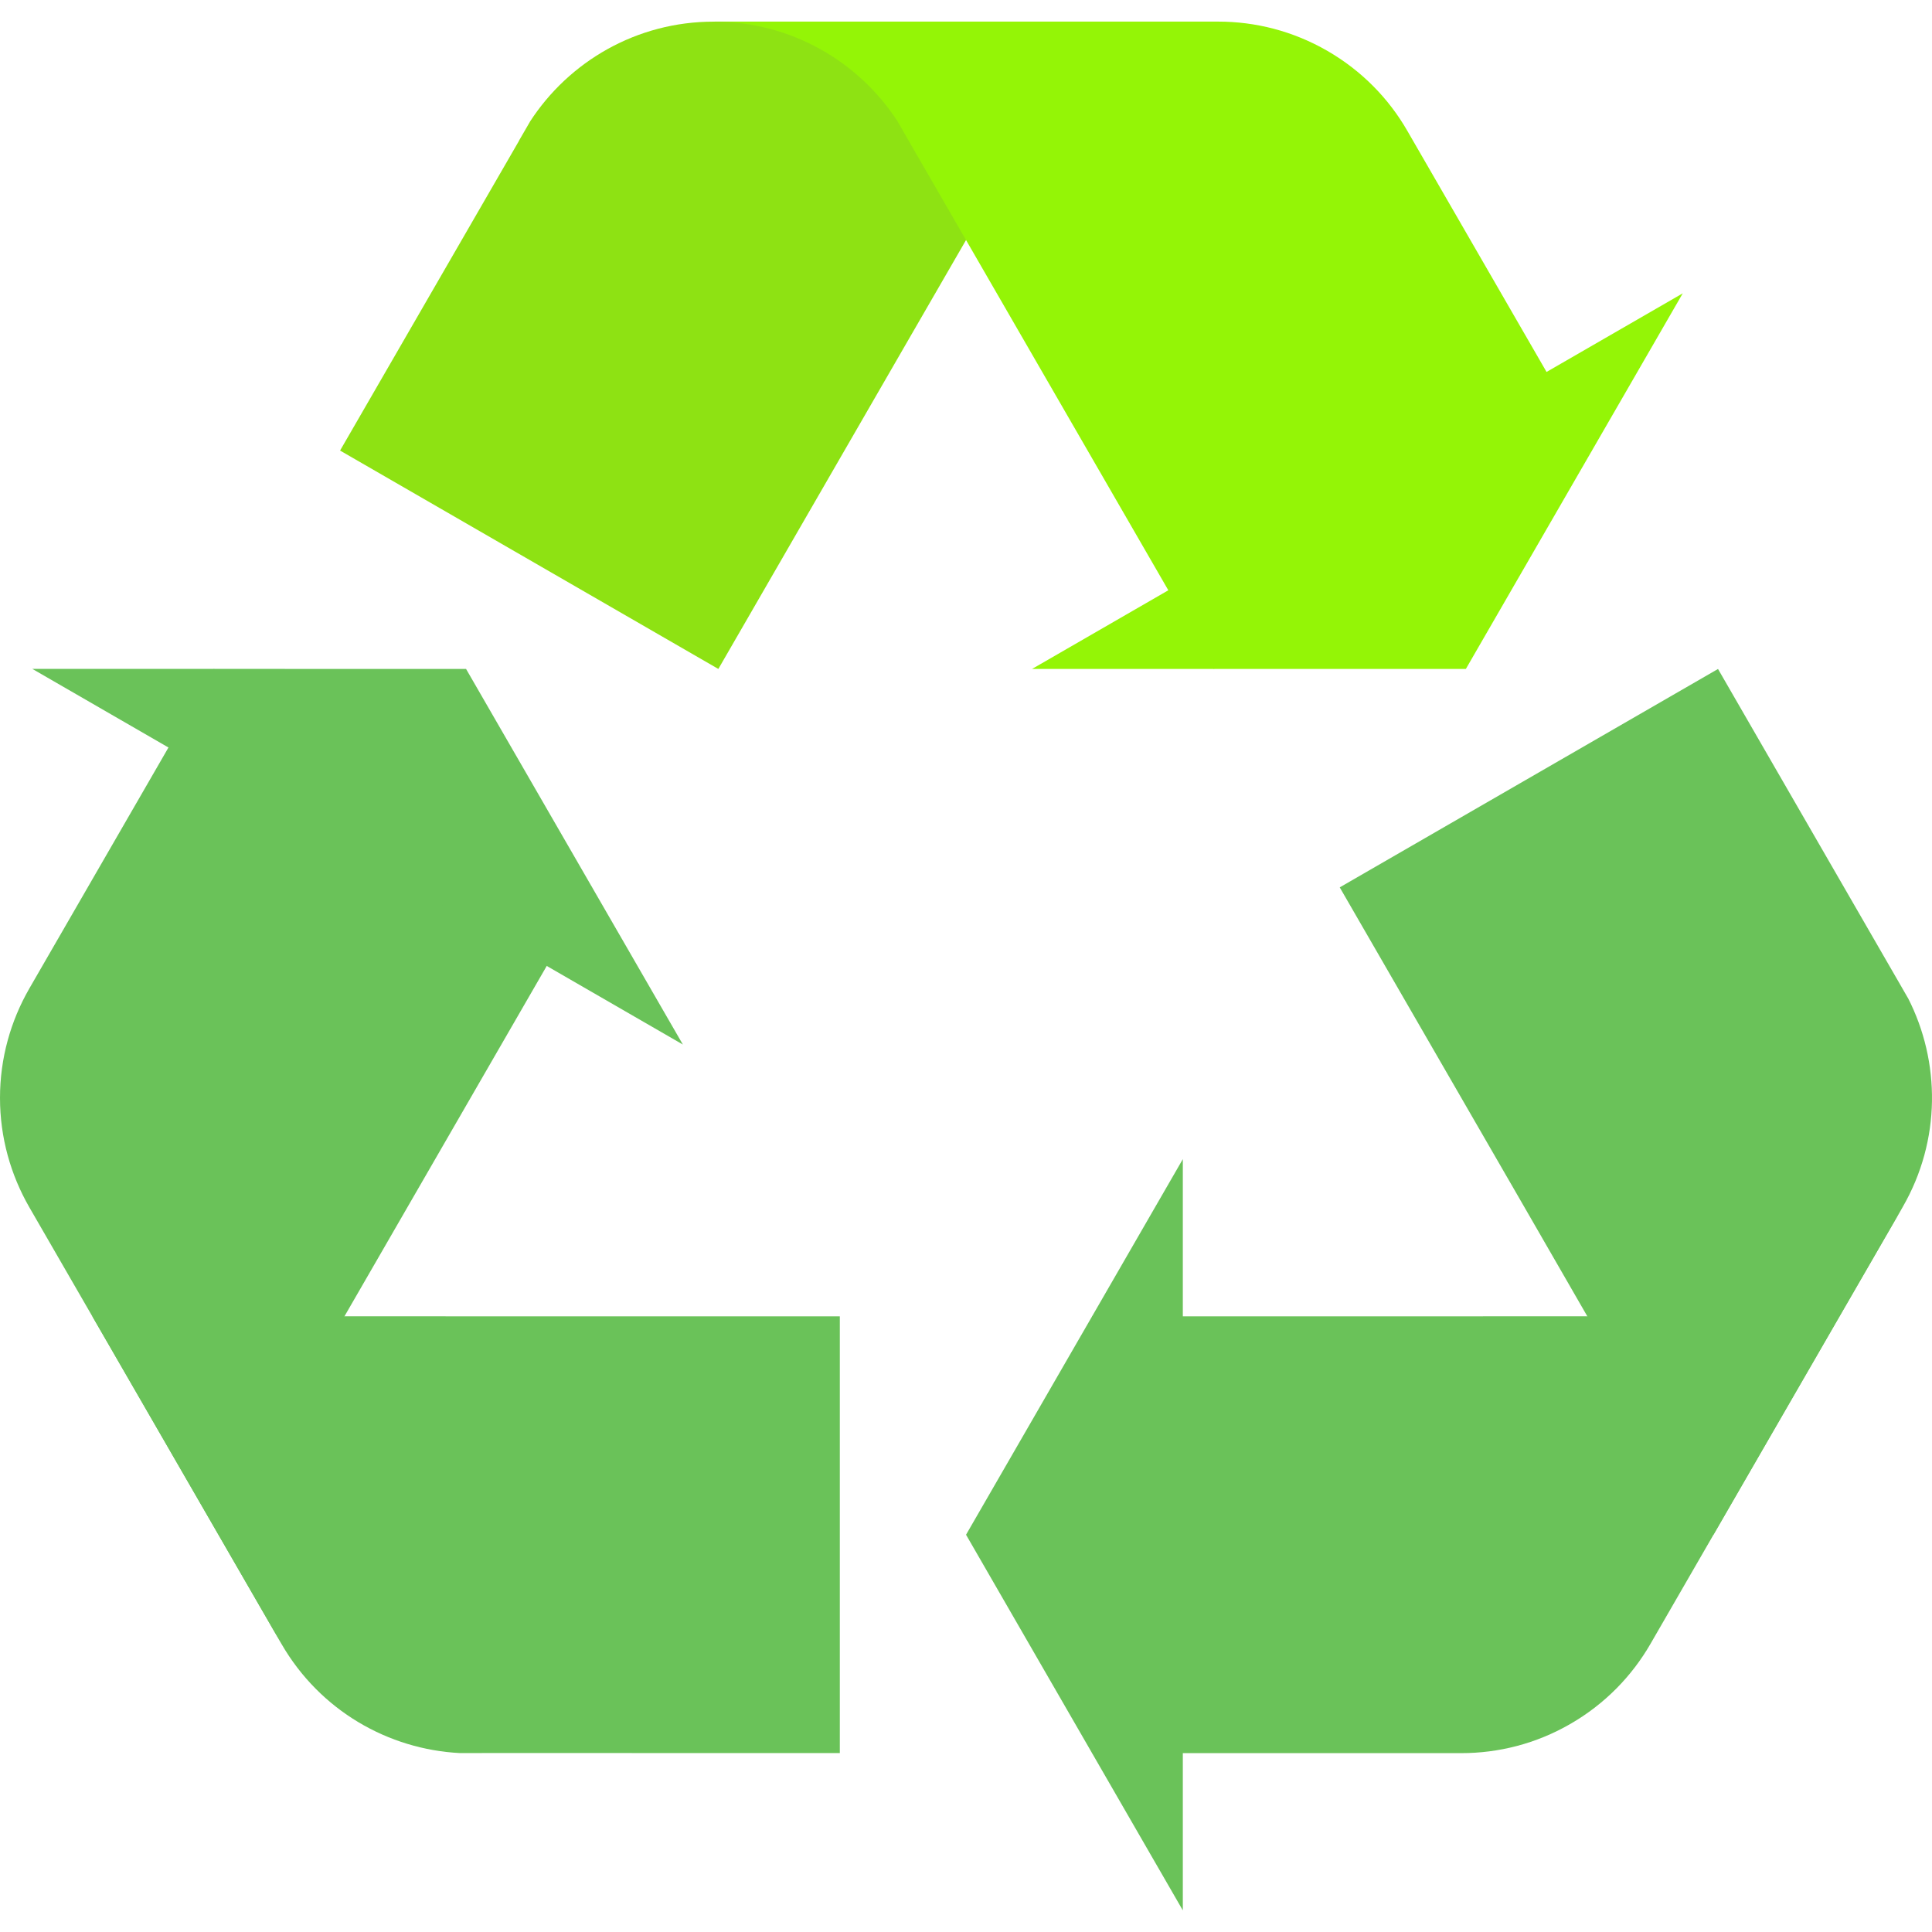 <?xml version="1.0" encoding="iso-8859-1"?>
<!-- Generator: Adobe Illustrator 19.0.0, SVG Export Plug-In . SVG Version: 6.00 Build 0)  -->
<svg version="1.1" id="Layer_1" xmlns="http://www.w3.org/2000/svg" xmlns:xlink="http://www.w3.org/1999/xlink" x="0px" y="0px"
	 viewBox="0 0 426.667 426.667" style="enable-background:new 0 0 426.667 426.667;" xml:space="preserve">
<g>
	<path style="fill:#8ee213;" d="M117.043,26.859c-0.017,0.043-0.043,0.064-0.051,0.102l-2.3,3.972
		c-0.051,0.081-0.09,0.171-0.124,0.256L75.102,99.503l83.541,48.23l38.34-66.402l4.8-8.311l11.558-20.006l27.831-48.235h-83.533
		C140.625,4.77,125.649,13.568,117.043,26.859z"/>
	<path style="fill:#94f506;" d="M310.793,28.885c-4.083-7.095-10.048-13.257-17.651-17.651c-7.607-4.395-15.915-6.464-24.124-6.464
		h-83.524h-27.849c16.981,0,31.91,8.742,40.542,21.973l2.607,4.548l67.251,116.433l83.52-48.226L310.793,28.885z"/>
	<polygon style="fill:#94f506;" points="227.925,147.729 323.725,147.729 371.627,64.777 	"/>
	<path style="fill:#6AC259;" d="M421.35,220.378c-0.017-0.03-0.026-0.055-0.068-0.09l-2.291-3.981
		c-0.034-0.09-0.107-0.171-0.141-0.239l-39.441-68.331l-83.541,48.23l38.349,66.402l4.8,8.32l11.533,20.011l27.857,48.222
		l41.775-72.341C428.693,251.844,428.557,234.479,421.35,220.378z"/>
	<path style="fill:#6AC259;" d="M322.718,387.166c8.192,0,16.508-2.065,24.107-6.464c7.616-4.395,13.559-10.556,17.66-17.651
		l41.766-72.346l13.935-24.124c-8.499,14.699-23.518,23.266-39.292,24.111h-5.265l-134.451,0.013v96.457h81.54V387.166z"/>
	<polygon style="fill:#6AC259;" points="261.218,255.983 213.342,338.935 261.218,421.897 	"/>
	<path style="fill:#6AC259;" d="M185.476,290.697h-76.693h-9.6l-23.1-0.004l-55.684,0.004l41.758,72.346
		c8.516,14.733,23.607,23.305,39.424,24.111c0.043-0.004,0.068,0,0.115,0h4.591c0.09,0.013,0.192,0,0.29-0.013l78.891,0.013v-96.457
		H185.476z"/>
	<path style="fill:#6AC259;" d="M6.451,218.347C2.377,225.438,0,233.673,0,242.462c0,8.785,2.377,17.011,6.451,24.111l41.775,72.337
		l13.935,24.128c-8.482-14.699-8.384-32-1.242-46.093l2.624-4.548l67.226-116.442l-83.541-48.235L6.451,218.347z"/>
	<polygon style="fill:#6AC259;" points="150.81,230.682 102.925,147.729 7.134,147.716 	"/>
</g>
<g>
</g>
<g>
</g>
<g>
</g>
<g>
</g>
<g>
</g>
<g>
</g>
<g>
</g>
<g>
</g>
<g>
</g>
<g>
</g>
<g>
</g>
<g>
</g>
<g>
</g>
<g>
</g>
<g>
</g>
</svg>
